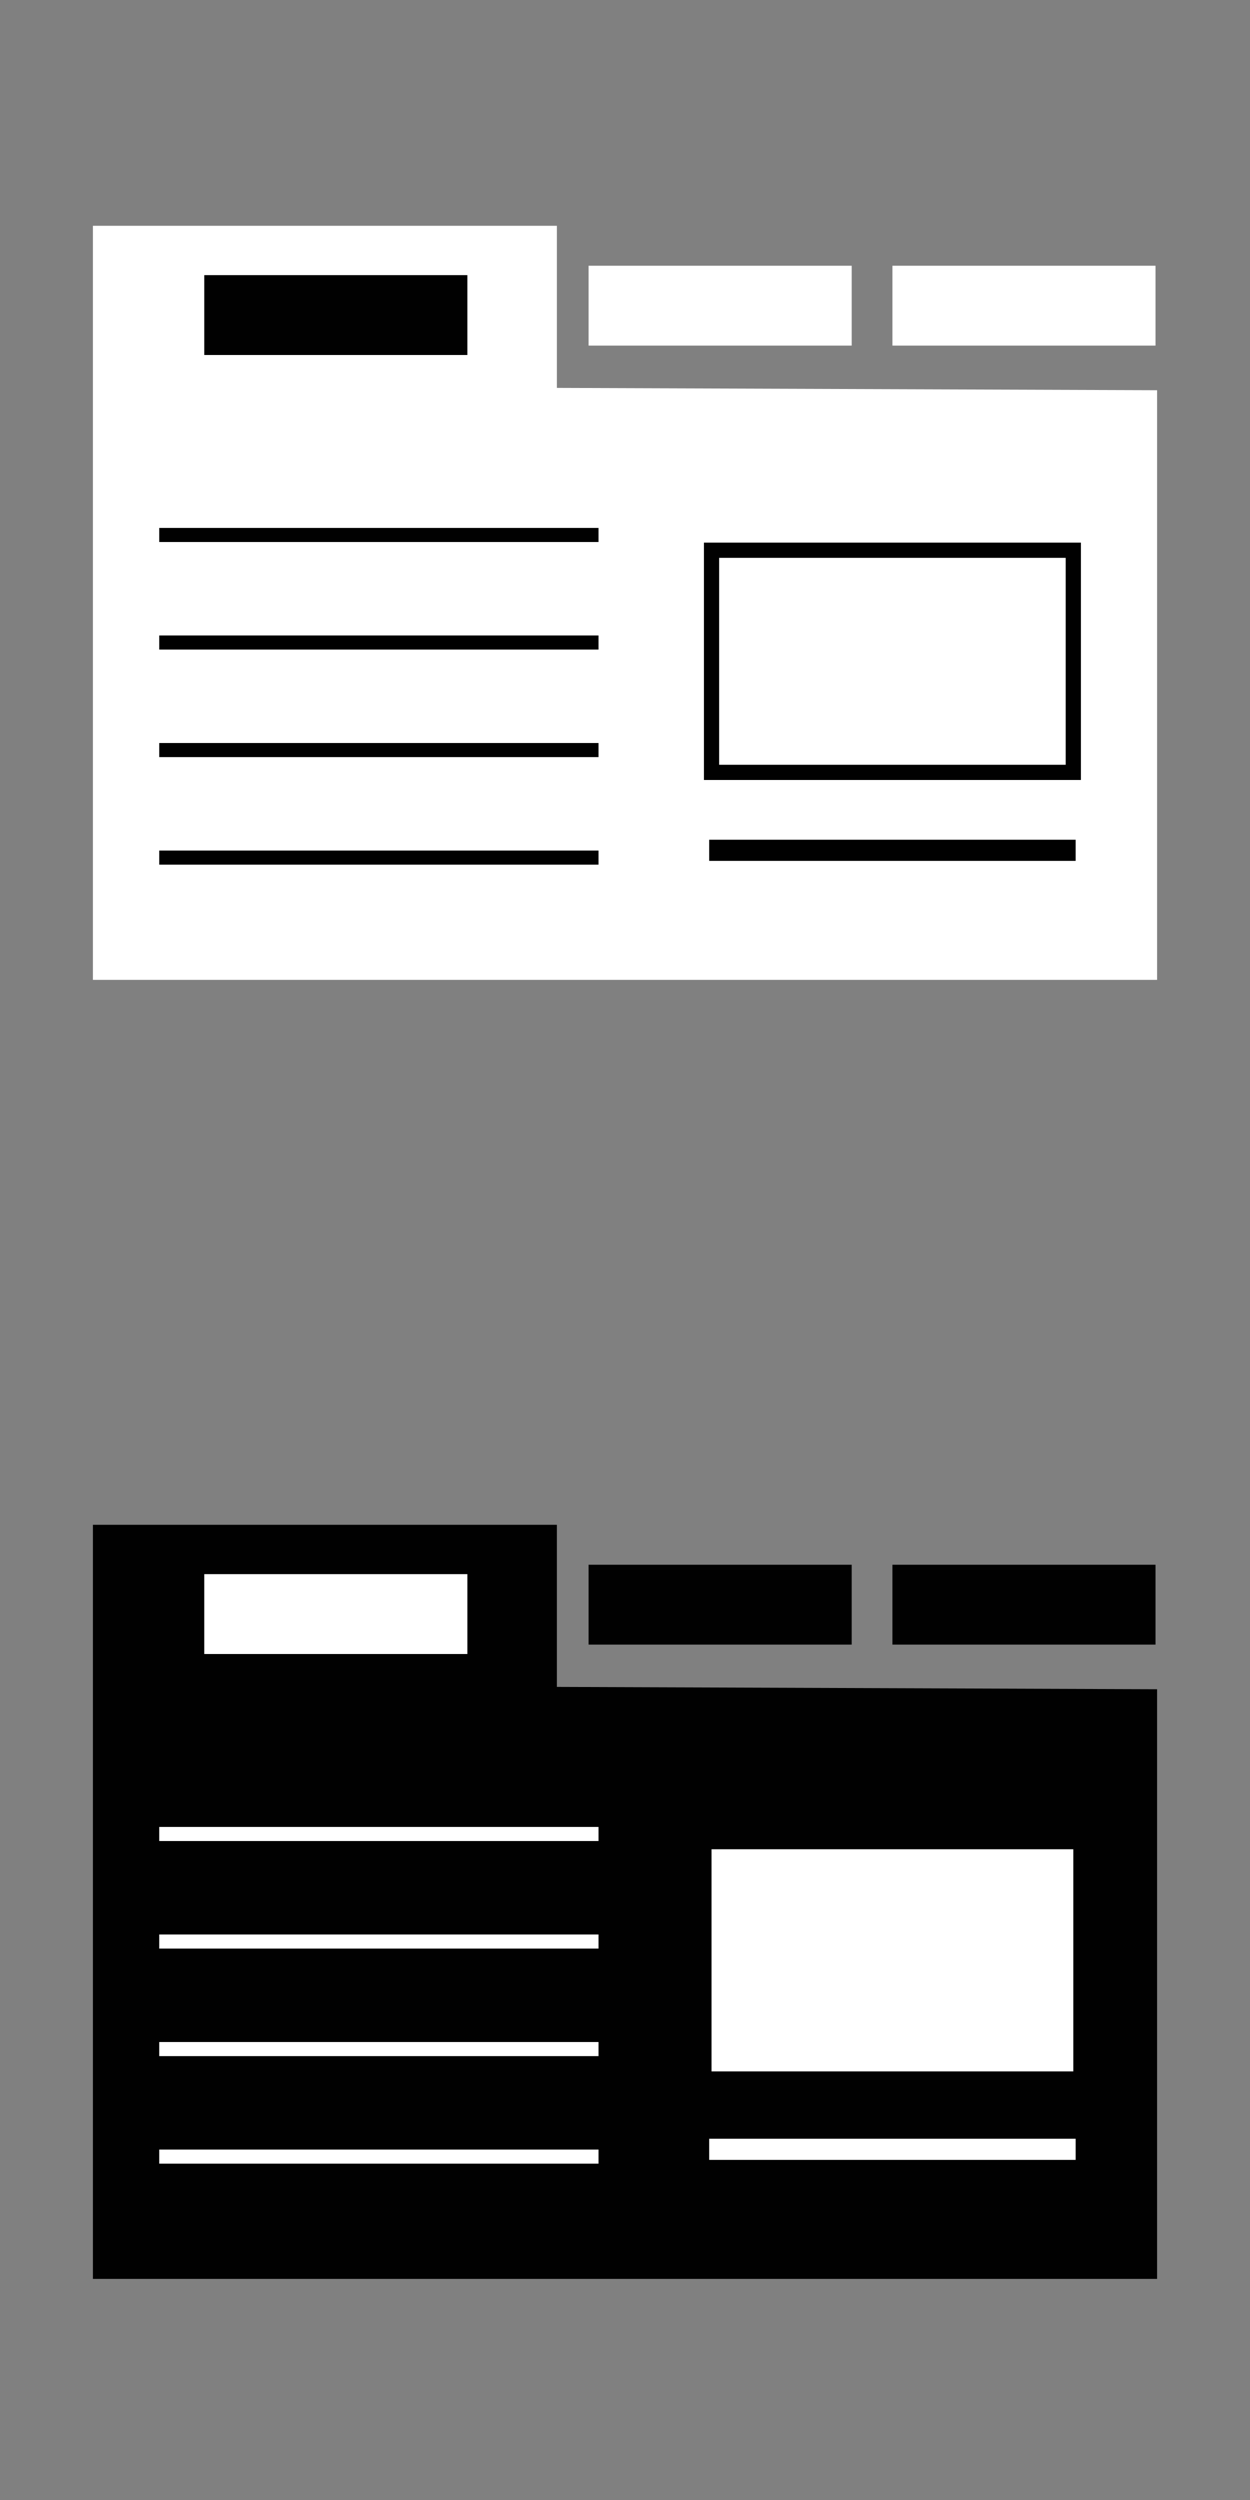 <?xml version="1.0" encoding="utf-8"?>
<!-- Generator: Adobe Illustrator 16.0.0, SVG Export Plug-In . SVG Version: 6.00 Build 0)  -->
<!DOCTYPE svg PUBLIC "-//W3C//DTD SVG 1.1//EN" "http://www.w3.org/Graphics/SVG/1.1/DTD/svg11.dtd">
<svg version="1.1" id="Layer_1" xmlns="http://www.w3.org/2000/svg" xmlns:xlink="http://www.w3.org/1999/xlink" x="0px" y="0px"
	 width="250px" height="500px" viewBox="0 0 250 500" enable-background="new 0 0 250 500" xml:space="preserve">
<rect x="0" y="0" width="250" height="500" fill="#808080" stroke="none"/>
<g>
	<polygon fill="#FFFFFF" points="231.417,195.976 18.583,195.976 18.583,45.161 111.375,45.161 111.375,77.579 231.417,78.049 	"/>
	<rect x="117.718" y="53.148" fill="#FFFFFF" width="52.621" height="15.974"/>
	<rect x="40.853" y="55.027" fill="#010101" width="52.621" height="15.974"/>
	<rect x="178.484" y="53.148" fill="#FFFFFF" width="52.62" height="15.974"/>
	<rect x="141.837" y="167.948" fill="#010101" width="73.294" height="4.229"/>
	<rect x="31.847" y="105.585" fill="#010101" width="87.858" height="2.819"/>
	<rect x="31.847" y="127.095" fill="#010101" width="87.858" height="2.819"/>
	<rect x="31.847" y="148.604" fill="#010101" width="87.858" height="2.819"/>
	<rect x="31.847" y="170.114" fill="#010101" width="87.858" height="2.819"/>
	
		<rect x="142.307" y="110.049" fill="none" stroke="#010101" stroke-width="3.042" stroke-miterlimit="10" width="72.354" height="44.428"/>
</g>
<g>
	<polygon fill="#010101" points="231.417,455.777 18.583,455.777 18.583,304.962 111.375,304.962 111.375,337.38 231.417,337.85 	
		"/>
	<rect x="117.718" y="312.949" fill="#010101" width="52.621" height="15.974"/>
	<rect x="40.853" y="314.828" fill="#FFFFFF" width="52.621" height="15.975"/>
	<rect x="178.484" y="312.949" fill="#010101" width="52.62" height="15.974"/>
	<rect x="141.837" y="427.749" fill="#FFFFFF" width="73.294" height="4.229"/>
	<rect x="31.847" y="365.387" fill="#FFFFFF" width="87.858" height="2.818"/>
	<rect x="31.847" y="386.896" fill="#FFFFFF" width="87.858" height="2.819"/>
	<rect x="31.847" y="408.405" fill="#FFFFFF" width="87.858" height="2.819"/>
	<rect x="31.847" y="429.915" fill="#FFFFFF" width="87.858" height="2.818"/>
	<rect x="142.307" y="369.85" fill="#FFFFFF" width="72.354" height="44.429"/>
</g>
</svg>
